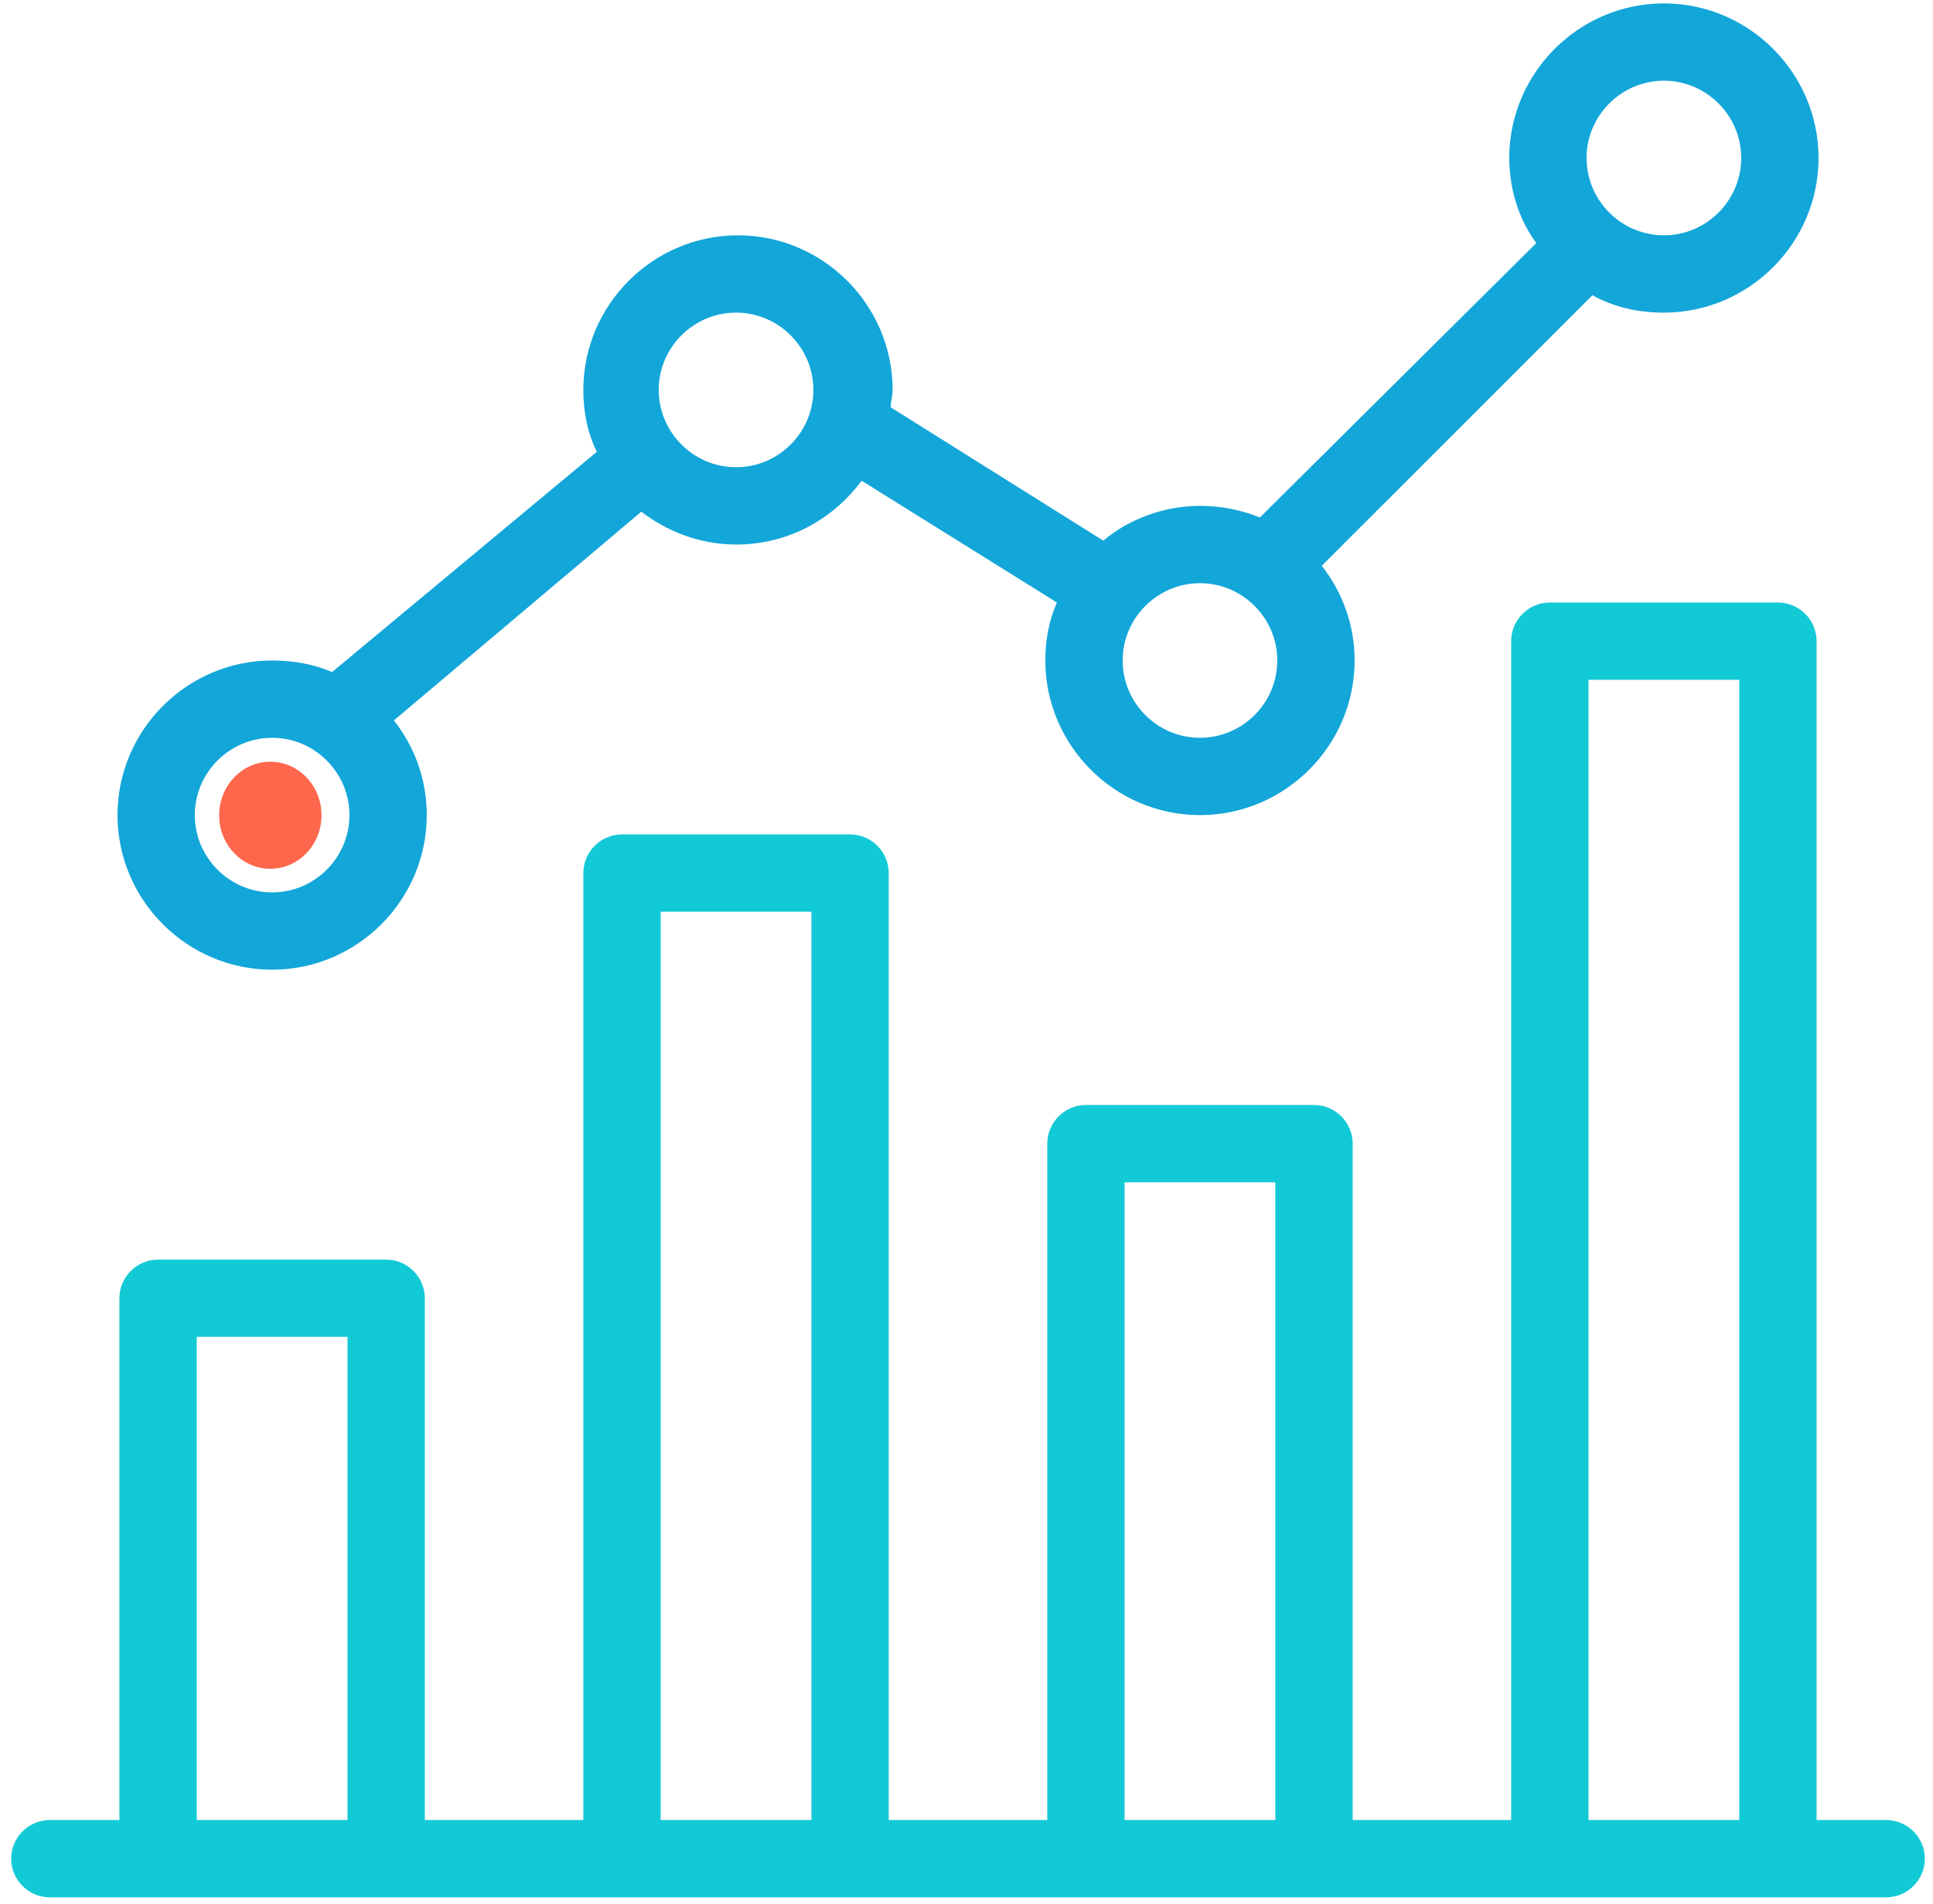 <svg width="134" height="132" viewBox="0 0 134 132" fill="none" xmlns="http://www.w3.org/2000/svg">
<path d="M130.754 126.196H125.93V44.456C125.93 42.982 124.724 41.776 123.25 41.776H107.438C105.964 41.776 104.758 42.982 104.758 44.456V126.196H93.77V79.296C93.77 77.822 92.564 76.616 91.09 76.616H75.278C73.804 76.616 72.598 77.822 72.598 79.296V126.196H61.61V60.536C61.61 59.062 60.404 57.856 58.93 57.856H43.118C41.644 57.856 40.438 59.062 40.438 60.536V126.196H29.45V90.016C29.45 88.542 28.244 87.336 26.77 87.336H10.958C9.484 87.336 8.278 88.542 8.278 90.016V126.196H3.454C1.98 126.196 0.774 127.402 0.774 128.876C0.774 130.35 1.98 131.556 3.454 131.556H130.754C132.228 131.556 133.434 130.35 133.434 128.876C133.434 127.402 132.228 126.196 130.754 126.196ZM110.118 47.136H120.57V126.196H110.118V47.136ZM77.958 81.976H88.41V126.196H77.958V81.976ZM45.798 63.216H56.25V126.196H45.798V63.216ZM13.638 92.696H24.09V126.196H13.638V92.696Z" fill="#12CAD6"/>
<ellipse cx="18.74" cy="56.527" rx="3.547" ry="3.712" fill="#FE674C"/>
<path d="M115.345 0.236C109.449 0.236 104.625 5.06 104.625 10.956C104.625 13.1 105.295 15.244 106.501 16.852L87.338 35.88C85.999 35.344 84.659 35.076 83.184 35.076C80.638 35.076 78.227 36.014 76.484 37.488L61.745 28.242C61.745 27.84 61.879 27.438 61.879 27.036C61.879 21.14 57.054 16.316 51.158 16.316C45.263 16.316 40.438 21.14 40.438 27.036C40.438 28.51 40.706 29.984 41.377 31.324L23.018 46.6C21.812 46.064 20.338 45.796 18.864 45.796C12.969 45.796 8.145 50.62 8.145 56.516C8.145 62.412 12.969 67.236 18.864 67.236C24.761 67.236 29.584 62.412 29.584 56.516C29.584 54.104 28.78 51.826 27.306 49.95L44.459 35.478C46.2 36.818 48.478 37.756 51.025 37.756C54.642 37.756 57.724 36.014 59.734 33.334L73.269 41.776C72.733 42.982 72.465 44.322 72.465 45.796C72.465 51.692 77.288 56.516 83.184 56.516C89.081 56.516 93.904 51.692 93.904 45.796C93.904 43.384 93.1 41.106 91.626 39.23L110.387 20.47C111.861 21.274 113.469 21.676 115.345 21.676C121.241 21.676 126.065 16.852 126.065 10.956C126.065 5.06 121.241 0.236 115.345 0.236ZM18.864 61.876C15.916 61.876 13.505 59.464 13.505 56.516C13.505 53.568 15.916 51.156 18.864 51.156C21.812 51.156 24.224 53.568 24.224 56.516C24.224 59.464 21.812 61.876 18.864 61.876ZM51.025 32.396C48.077 32.396 45.664 29.984 45.664 27.036C45.664 24.088 48.077 21.676 51.025 21.676C53.972 21.676 56.385 24.088 56.385 27.036C56.385 29.984 53.972 32.396 51.025 32.396ZM83.184 51.156C80.237 51.156 77.825 48.744 77.825 45.796C77.825 42.848 80.237 40.436 83.184 40.436C86.132 40.436 88.544 42.848 88.544 45.796C88.544 48.744 86.132 51.156 83.184 51.156ZM115.345 16.316C112.397 16.316 109.985 13.904 109.985 10.956C109.985 8.008 112.397 5.596 115.345 5.596C118.293 5.596 120.705 8.008 120.705 10.956C120.705 13.904 118.293 16.316 115.345 16.316Z" fill="#13A6D9"/>
</svg>

